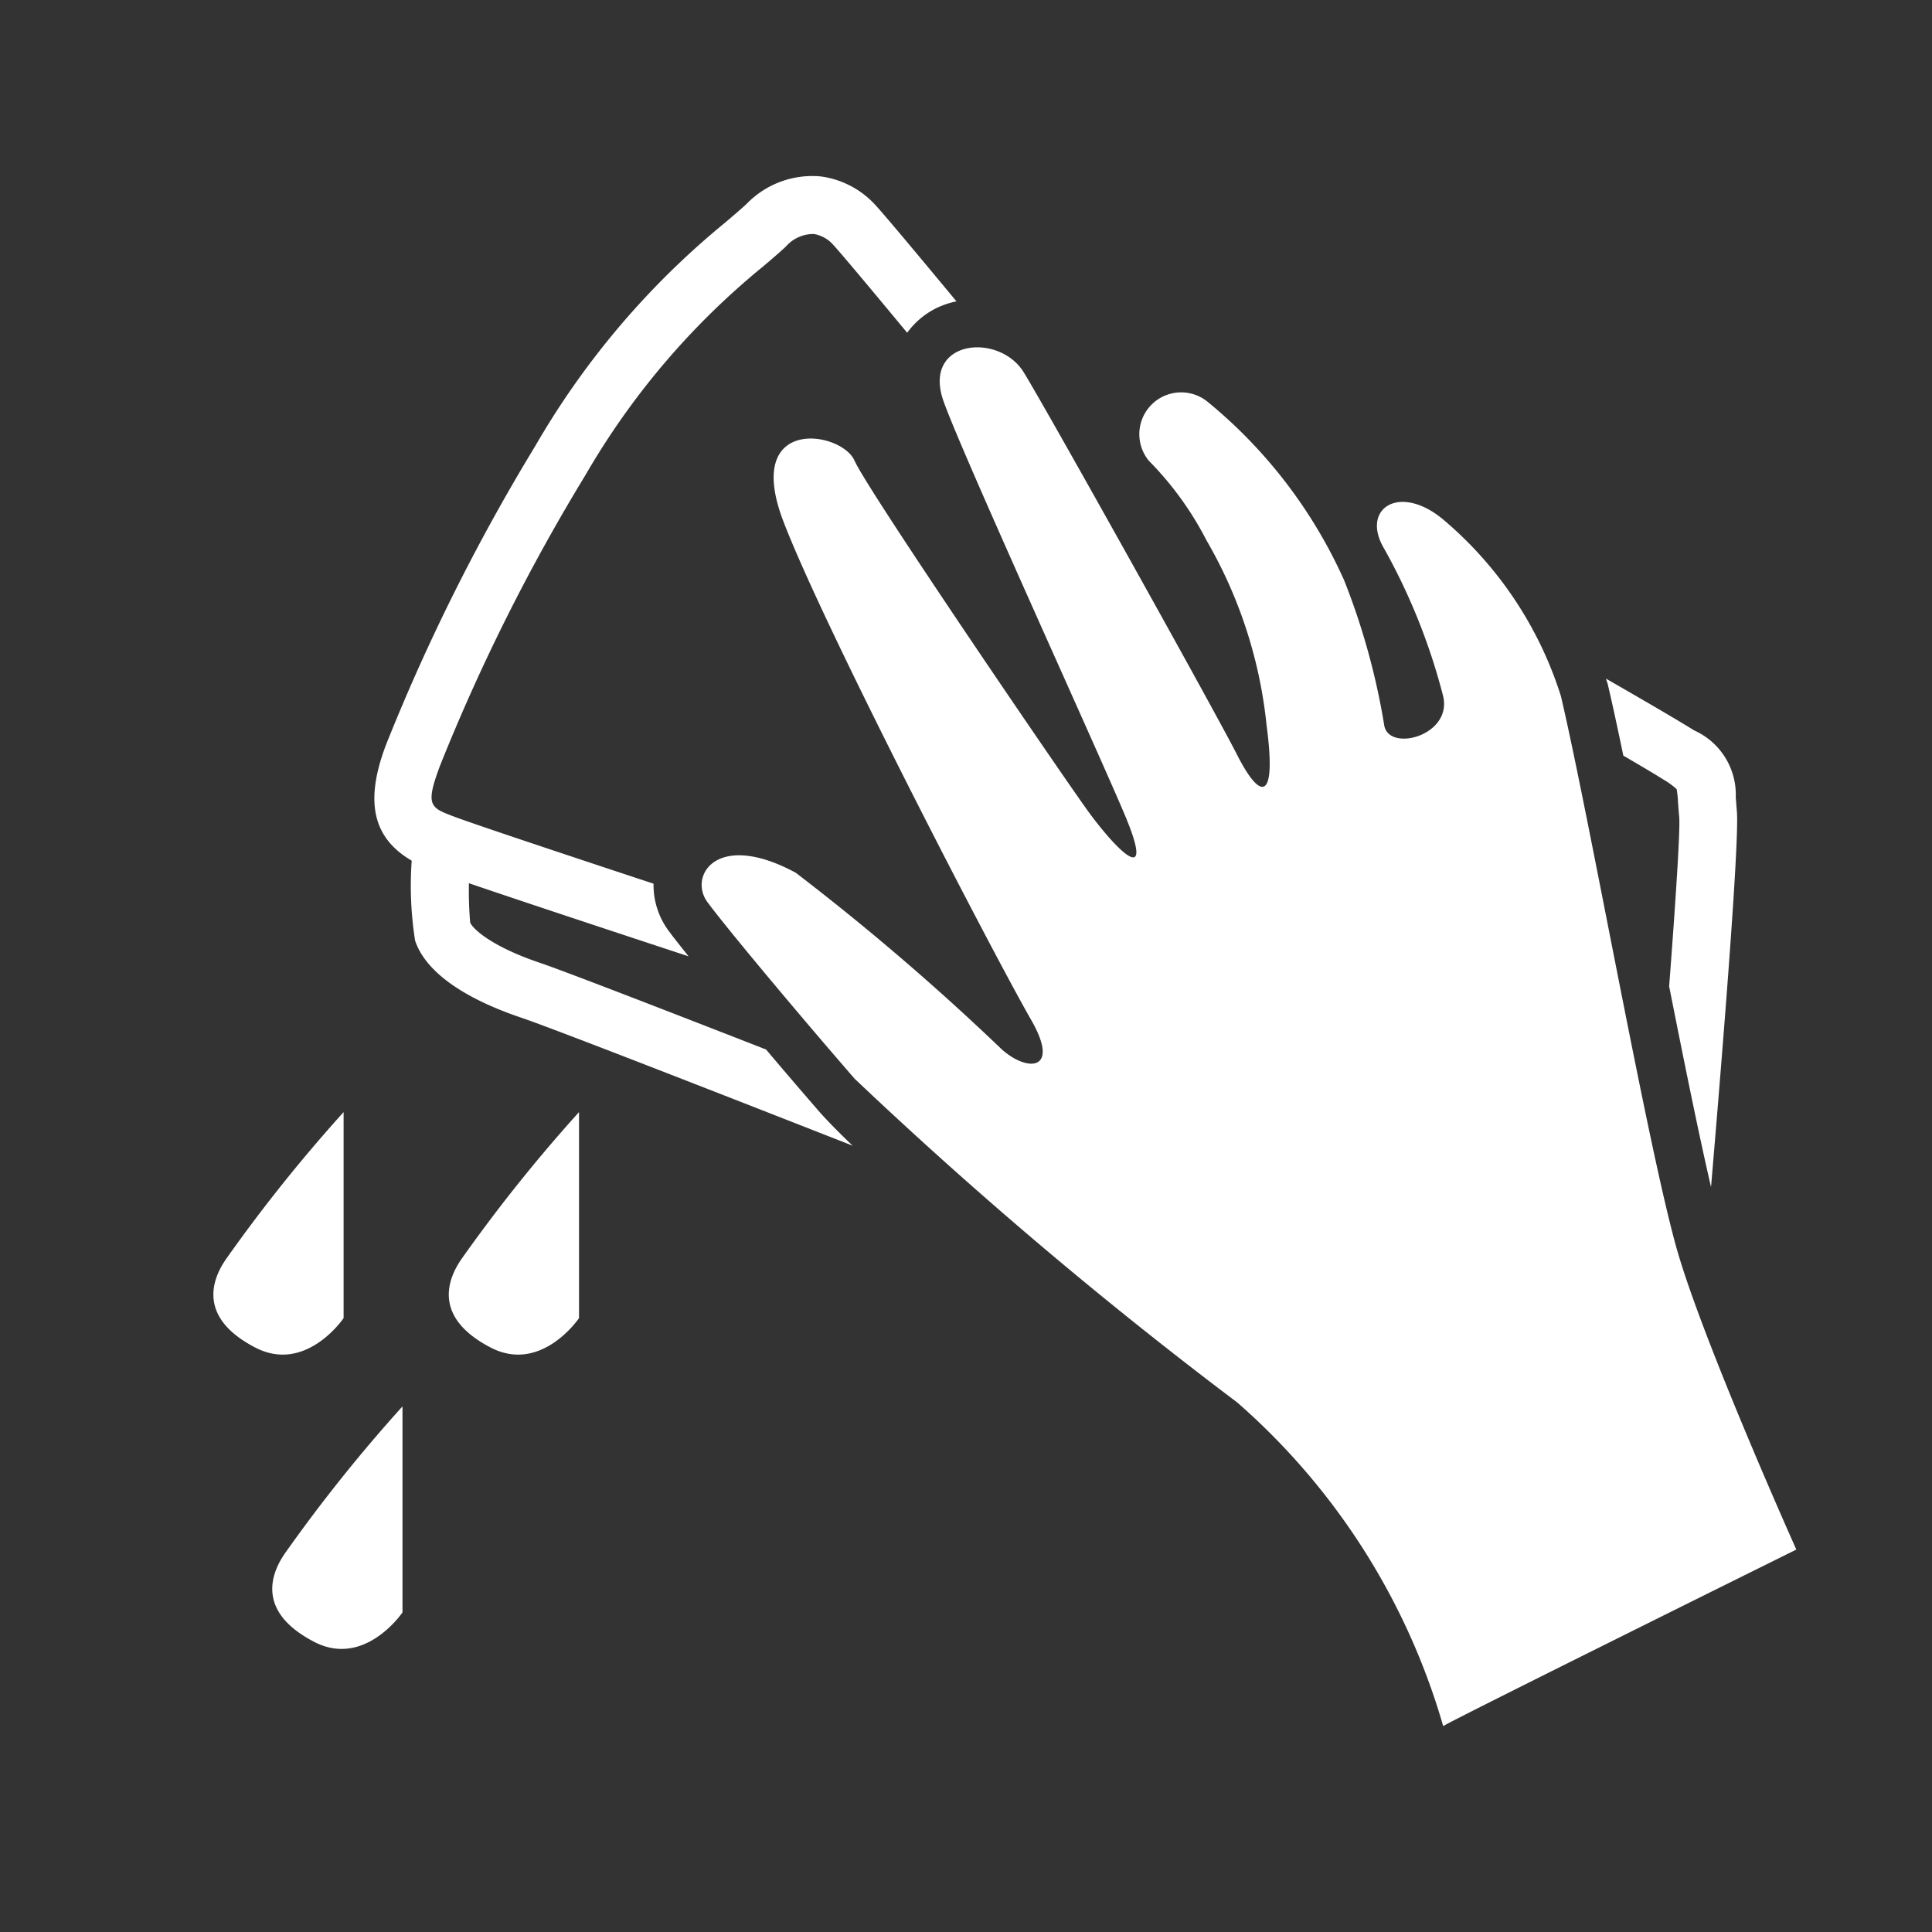<svg xmlns="http://www.w3.org/2000/svg" viewBox="0 0 40 40"><rect x="0" y="0" width="40" height="40" fill="#333333" stroke="none"/><g id="E22F_error_putzmal"><path d="M10.16,27.9c-1.18-.612-.912-1.389-.609-1.828a32.606,32.606,0,0,1,2.437-3.047v4.265S11.209,28.444,10.16,27.9ZM6.505,33.993c-1.18-.612-.912-1.389-.609-1.828a32.605,32.605,0,0,1,2.437-3.047v4.265S7.553,34.538,6.505,33.993ZM5.286,27.9c-1.18-.612-.912-1.389-.609-1.828a32.606,32.606,0,0,1,2.437-3.047v4.265S6.335,28.444,5.286,27.9Z" fill="#fff" fill-rule="evenodd"/><path d="M29.88,35.738a14.077,14.077,0,0,0-4.265-6.702,91.879,91.879,0,0,1-7.921-6.702c-1.212-1.397-2.651-3.12-3.047-3.656s.183-1.496,1.828-.609a51.159,51.159,0,0,1,4.265,3.656c.532.477,1.219.452.609-.609-.792-1.379-4.299-8.14-5.133-10.33-.832-2.186,1.205-1.868,1.477-1.247s4.483,6.787,4.875,7.312c.662.888,1.336,1.476.711,0-.636-1.5-3.323-7.375-3.74-8.532-.464-1.286,1.143-1.449,1.658-.608s3.942,6.984,4.418,7.921.821.99.609-.609a9.557,9.557,0,0,0-1.244-3.834,6.694,6.694,0,0,0-1.194-1.649.866.866,0,0,1,1.219-1.219,10.115,10.115,0,0,1,2.825,3.696,14.487,14.487,0,0,1,.83,3.006c.102.553,1.41.208,1.219-.609A12.745,12.745,0,0,0,28.661,11.365c-.5-.829.307-1.37,1.219-.609a7.888,7.888,0,0,1,2.437,3.656c.606,2.587,1.843,9.593,2.437,11.577s2.437,6.093,2.437,6.093S29.857,35.715,29.88,35.738Z" fill="#fff" fill-rule="evenodd"/><path d="M16.938,22.988c-.339-.391-.711-.825-1.078-1.259-2.18-.851-4.199-1.632-4.677-1.793-1.074-.363-1.416-.739-1.449-.838a7.96,7.96,0,0,1,.027-1.587l-1.195-.108a7.273,7.273,0,0,0,.029,2.075c.213.629.975,1.18,2.205,1.595.615.207,4.006,1.53,6.852,2.647C17.372,23.451,17.121,23.198,16.938,22.988Z" fill="#fff"/><path d="M13.843,19.271a1.592,1.592,0,0,1-.312-.975c-1.786-.59-3.748-1.243-4.154-1.398-.468-.179-.578-.222-.263-1.055a40.341,40.341,0,0,1,3.003-6A15.752,15.752,0,0,1,15.794,5.521c.187-.159.349-.296.479-.419a.755.755,0,0,1,.577-.257.682.682,0,0,1,.403.226c.165.178.835.981,1.529,1.818a1.664,1.664,0,0,1,.615-.515,1.87,1.87,0,0,1,.405-.135c-.715-.863-1.474-1.773-1.67-1.985a1.861,1.861,0,0,0-1.146-.602,1.894,1.894,0,0,0-1.53.571c-.12.112-.269.237-.438.382a16.868,16.868,0,0,0-3.934,4.626A41.438,41.438,0,0,0,7.993,15.417c-.513,1.351-.218,2.152.955,2.602.519.199,3.318,1.125,5.308,1.781C14.083,19.583,13.935,19.396,13.843,19.271Z" fill="#fff"/><path d="M33.291,14.183c.093.398.201.896.318,1.461.367.214.665.391.826.493a1.514,1.514,0,0,1,.278.202,1.768,1.768,0,0,1,.027.253c.007.092.014.196.026.318.024.262-.073,1.738-.208,3.511.306,1.543.614,3.065.867,4.156.189-2.222.598-7.167.534-7.79l-.022-.279a1.458,1.458,0,0,0-.862-1.386c-.302-.19-1.037-.619-1.824-1.071C33.262,14.095,33.281,14.138,33.291,14.183Z" fill="#fff"/></g></svg>